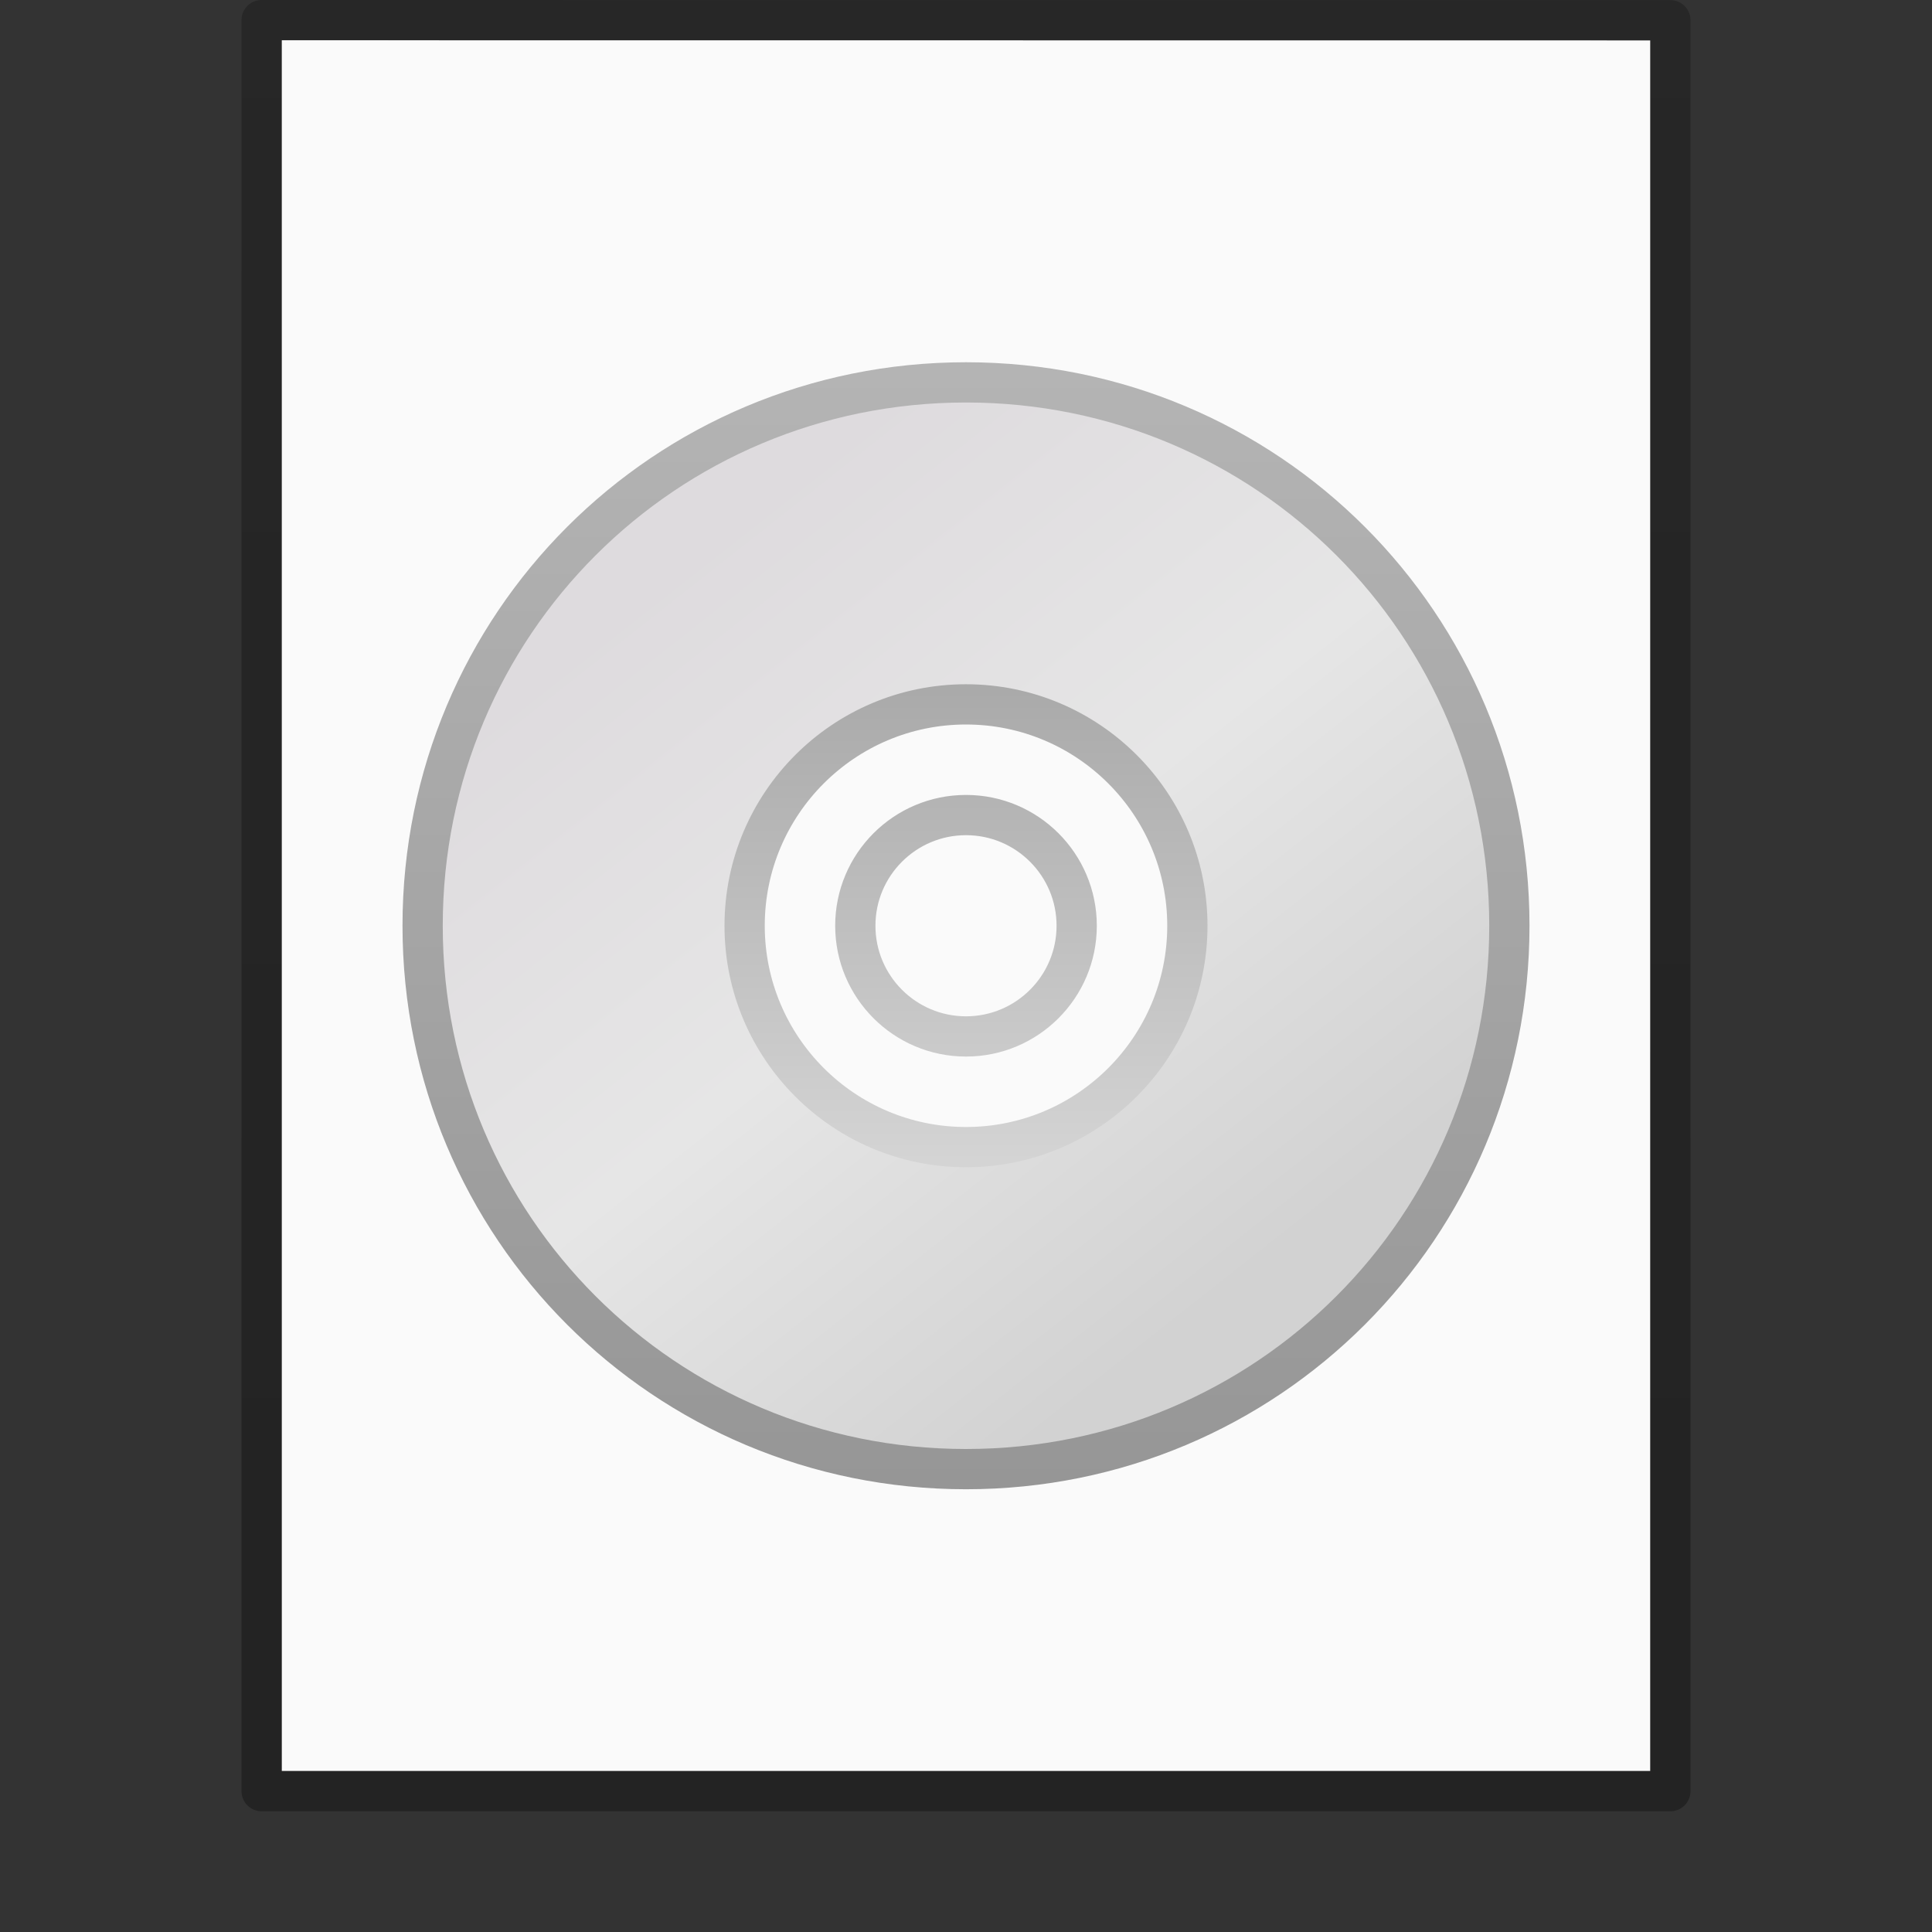 <?xml version="1.0" encoding="UTF-8" standalone="no"?>
<svg
   xmlns:dc="http://purl.org/dc/elements/1.1/"
   xmlns:cc="http://creativecommons.org/ns#"
   xmlns:rdf="http://www.w3.org/1999/02/22-rdf-syntax-ns#"
   xmlns:svg="http://www.w3.org/2000/svg"
   xmlns="http://www.w3.org/2000/svg"
   xmlns:xlink="http://www.w3.org/1999/xlink"
   xmlns:sodipodi="http://sodipodi.sourceforge.net/DTD/sodipodi-0.dtd"
   xmlns:inkscape="http://www.inkscape.org/namespaces/inkscape"
   version="1.1"
   width="48"
   height="48"
   id="svg3901"
   inkscape:version="0.91 r13725"
   sodipodi:docname="application-x-cd-image.svg">
  <rect width="100%" height="100%" fill="#333333" stroke="none"/>
  <sodipodi:namedview
     pagecolor="#ffffff"
     bordercolor="#666666"
     borderopacity="1"
     objecttolerance="10"
     gridtolerance="10"
     guidetolerance="10"
     inkscape:pageopacity="0"
     inkscape:pageshadow="2"
     inkscape:window-width="1920"
     inkscape:window-height="1026"
     id="namedview103"
     showgrid="false"
     inkscape:zoom="13.906433"
     inkscape:cx="23.601677"
     inkscape:cy="22.990561"
     inkscape:window-x="0"
     inkscape:window-y="0"
     inkscape:window-maximized="1"
     inkscape:current-layer="svg3901" />
  <defs
     id="defs3903">
    <linearGradient
       id="linearGradient3403">
      <stop
         offset="0"
         style="stop-color:#ffffff;stop-opacity:1"
         id="stop3405" />
      <stop
         offset="0"
         style="stop-color:#ffffff;stop-opacity:0.235"
         id="stop3407" />
      <stop
         offset="1"
         style="stop-color:#ffffff;stop-opacity:0.157"
         id="stop3409" />
      <stop
         offset="1"
         style="stop-color:#ffffff;stop-opacity:0.392"
         id="stop3411" />
    </linearGradient>
    <linearGradient
       id="linearGradient3600">
      <stop
         id="stop3602"
         style="stop-color:#f4f4f4;stop-opacity:1"
         offset="0" />
      <stop
         id="stop3604"
         style="stop-color:#dbdbdb;stop-opacity:1"
         offset="1" />
    </linearGradient>
    <linearGradient
       id="linearGradient5060">
      <stop
         id="stop5062"
         style="stop-color:#000000;stop-opacity:1"
         offset="0" />
      <stop
         id="stop5064"
         style="stop-color:#000000;stop-opacity:0"
         offset="1" />
    </linearGradient>
    <linearGradient
       id="linearGradient5048">
      <stop
         id="stop5050"
         style="stop-color:#000000;stop-opacity:0"
         offset="0" />
      <stop
         id="stop5056"
         style="stop-color:#000000;stop-opacity:1"
         offset="0.5" />
      <stop
         id="stop5052"
         style="stop-color:#000000;stop-opacity:0"
         offset="1" />
    </linearGradient>
    <linearGradient
       id="linearGradient3104-6">
      <stop
         offset="0"
         style="stop-color:#000000;stop-opacity:0.318"
         id="stop3106-3" />
      <stop
         offset="1"
         style="stop-color:#000000;stop-opacity:0.24"
         id="stop3108-9" />
    </linearGradient>
    <linearGradient
       xlink:href="#linearGradient3403"
       id="linearGradient3106"
       gradientUnits="userSpaceOnUse"
       gradientTransform="matrix(0.892,0,0,1.135,2.595,-4.743)"
       x1="24"
       y1="5.94"
       x2="24"
       y2="42.111" />
    <linearGradient
       xlink:href="#linearGradient3600"
       id="linearGradient3109"
       gradientUnits="userSpaceOnUse"
       gradientTransform="matrix(0.971,0,0,0.934,0.686,-1.357)"
       x1="25.132"
       y1="0.985"
       x2="25.132"
       y2="47.013" />
    <radialGradient
       xlink:href="#linearGradient5060"
       id="radialGradient3112"
       gradientUnits="userSpaceOnUse"
       gradientTransform="matrix(0.023,0,0,0.015,26.361,37.04)"
       cx="605.714"
       cy="486.648"
       fx="605.714"
       fy="486.648"
       r="117.143" />
    <radialGradient
       xlink:href="#linearGradient5060"
       id="radialGradient3115"
       gradientUnits="userSpaceOnUse"
       gradientTransform="matrix(-0.023,0,0,0.015,21.623,37.04)"
       cx="605.714"
       cy="486.648"
       fx="605.714"
       fy="486.648"
       r="117.143" />
    <linearGradient
       xlink:href="#linearGradient5048"
       id="linearGradient3118"
       gradientUnits="userSpaceOnUse"
       gradientTransform="matrix(0.067,0,0,0.015,-0.341,37.04)"
       x1="302.857"
       y1="366.648"
       x2="302.857"
       y2="609.505" />
    <linearGradient
       xlink:href="#linearGradient3104-6"
       id="linearGradient3170"
       gradientUnits="userSpaceOnUse"
       gradientTransform="matrix(0.807,0,0,0.895,59.41,-2.977)"
       x1="-51.786"
       y1="50.786"
       x2="-51.786"
       y2="2.906" />
    <linearGradient
       x1="18.776"
       y1="4.038"
       x2="18.203"
       y2="45.962"
       id="linearGradient3161"
       xlink:href="#linearGradient6036"
       gradientUnits="userSpaceOnUse"
       gradientTransform="matrix(0.328,0,0,-0.328,16.006,31.208)" />
    <linearGradient
       id="linearGradient6036">
      <stop
         id="stop6038"
         style="stop-color:#ffffff;stop-opacity:1"
         offset="0" />
      <stop
         id="stop6040"
         style="stop-color:#ffffff;stop-opacity:0"
         offset="1" />
    </linearGradient>
    <linearGradient
       x1="71.204"
       y1="6.238"
       x2="71.204"
       y2="44.341"
       id="linearGradient3164"
       xlink:href="#linearGradient4011"
       gradientUnits="userSpaceOnUse"
       gradientTransform="matrix(0.676,0,0,0.676,-24.469,5.867)" />
    <linearGradient
       id="linearGradient4011">
      <stop
         id="stop4013"
         style="stop-color:#ffffff;stop-opacity:1"
         offset="0" />
      <stop
         id="stop4015"
         style="stop-color:#ffffff;stop-opacity:0.235"
         offset="0.508" />
      <stop
         id="stop4017"
         style="stop-color:#ffffff;stop-opacity:0.157"
         offset="0.835" />
      <stop
         id="stop4019"
         style="stop-color:#ffffff;stop-opacity:0.392"
         offset="1" />
    </linearGradient>
    <linearGradient
       x1="21.448"
       y1="15.5"
       x2="21.448"
       y2="32.509"
       id="linearGradient3167"
       xlink:href="#linearGradient3428"
       gradientUnits="userSpaceOnUse"
       gradientTransform="matrix(0.688,0,0,0.688,7.5,6.5)" />
    <linearGradient
       id="linearGradient3428">
      <stop
         id="stop3430"
         style="stop-color:#aaaaaa;stop-opacity:1"
         offset="0" />
      <stop
         id="stop3432"
         style="stop-color:#d4d4d4;stop-opacity:1"
         offset="1" />
    </linearGradient>
    <linearGradient
       x1="20.019"
       y1="3"
       x2="20.019"
       y2="45.176"
       id="linearGradient3170-5"
       xlink:href="#linearGradient3772"
       gradientUnits="userSpaceOnUse"
       gradientTransform="matrix(0.659,0,0,0.659,8.195,7.195)" />
    <linearGradient
       id="linearGradient3772">
      <stop
         id="stop3774"
         style="stop-color:#b4b4b4;stop-opacity:1"
         offset="0" />
      <stop
         id="stop3776"
         style="stop-color:#969696;stop-opacity:1"
         offset="1" />
    </linearGradient>
    <linearGradient
       x1="20.58"
       y1="10.775"
       x2="24.274"
       y2="9.862"
       id="linearGradient3436"
       xlink:href="#linearGradient3487"
       gradientUnits="userSpaceOnUse"
       spreadMethod="reflect" />
    <linearGradient
       id="linearGradient3487">
      <stop
         id="stop3489"
         style="stop-color:#e6cde2;stop-opacity:1"
         offset="0" />
      <stop
         id="stop3491"
         style="stop-color:#e6cde2;stop-opacity:0"
         offset="1" />
    </linearGradient>
    <linearGradient
       x1="17.495"
       y1="11.2"
       x2="21.047"
       y2="9.796"
       id="linearGradient3438"
       xlink:href="#linearGradient3495"
       gradientUnits="userSpaceOnUse"
       spreadMethod="reflect" />
    <linearGradient
       id="linearGradient3495">
      <stop
         id="stop3497"
         style="stop-color:#c1cbe4;stop-opacity:1"
         offset="0" />
      <stop
         id="stop3499"
         style="stop-color:#c1cbe4;stop-opacity:0"
         offset="1" />
    </linearGradient>
    <linearGradient
       x1="14.085"
       y1="13.046"
       x2="16.994"
       y2="10.732"
       id="linearGradient3440"
       xlink:href="#linearGradient3503"
       gradientUnits="userSpaceOnUse"
       spreadMethod="reflect" />
    <linearGradient
       id="linearGradient3503">
      <stop
         id="stop3505"
         style="stop-color:#c4ebdd;stop-opacity:1"
         offset="0" />
      <stop
         id="stop3507"
         style="stop-color:#c4ebdd;stop-opacity:0"
         offset="1" />
    </linearGradient>
    <linearGradient
       x1="12.372"
       y1="16.188"
       x2="14.609"
       y2="13.462"
       id="linearGradient3442"
       xlink:href="#linearGradient3511"
       gradientUnits="userSpaceOnUse"
       spreadMethod="reflect" />
    <linearGradient
       id="linearGradient3511">
      <stop
         id="stop3513"
         style="stop-color:#ebeec7;stop-opacity:1"
         offset="0" />
      <stop
         id="stop3515"
         style="stop-color:#ebeec7;stop-opacity:0"
         offset="1" />
    </linearGradient>
    <linearGradient
       x1="10.609"
       y1="17.886"
       x2="9.73"
       y2="20.613"
       id="linearGradient3444"
       xlink:href="#linearGradient3519"
       gradientUnits="userSpaceOnUse"
       spreadMethod="reflect" />
    <linearGradient
       id="linearGradient3519">
      <stop
         id="stop3521"
         style="stop-color:#fcd9cd;stop-opacity:1"
         offset="0" />
      <stop
         id="stop3523"
         style="stop-color:#fcd9cd;stop-opacity:0"
         offset="1" />
    </linearGradient>
    <linearGradient
       x1="12.274"
       y1="32.416"
       x2="35.391"
       y2="14.203"
       id="linearGradient3186"
       xlink:href="#linearGradient3263"
       gradientUnits="userSpaceOnUse"
       gradientTransform="matrix(0,0.771,-0.771,0,41.82,4.486)" />
    <linearGradient
       x1="12.274"
       y1="32.416"
       x2="35.391"
       y2="14.203"
       id="linearGradient3263"
       gradientUnits="userSpaceOnUse">
      <stop
         id="stop3265"
         style="stop-color:#dedbde;stop-opacity:1"
         offset="0" />
      <stop
         id="stop3267"
         style="stop-color:#e6e6e6;stop-opacity:1"
         offset="0.5" />
      <stop
         id="stop3269"
         style="stop-color:#d2d2d2;stop-opacity:1"
         offset="1" />
    </linearGradient>
    <radialGradient
       cx="23.335"
       cy="41.636"
       r="22.627"
       fx="23.335"
       fy="41.636"
       id="radialGradient3189"
       xlink:href="#linearGradient5060"
       gradientUnits="userSpaceOnUse"
       gradientTransform="matrix(0.619,0,0,0.2,9.562,25.178)" />
    <linearGradient
       xlink:href="#linearGradient3487"
       id="linearGradient3516"
       gradientUnits="userSpaceOnUse"
       spreadMethod="reflect"
       x1="20.58"
       y1="10.775"
       x2="24.274"
       y2="9.862" />
    <linearGradient
       xlink:href="#linearGradient3495"
       id="linearGradient3518"
       gradientUnits="userSpaceOnUse"
       spreadMethod="reflect"
       x1="17.495"
       y1="11.2"
       x2="21.047"
       y2="9.796" />
    <linearGradient
       xlink:href="#linearGradient3503"
       id="linearGradient3520"
       gradientUnits="userSpaceOnUse"
       spreadMethod="reflect"
       x1="14.085"
       y1="13.046"
       x2="16.994"
       y2="10.732" />
    <linearGradient
       xlink:href="#linearGradient3511"
       id="linearGradient3522"
       gradientUnits="userSpaceOnUse"
       spreadMethod="reflect"
       x1="12.372"
       y1="16.188"
       x2="14.609"
       y2="13.462" />
    <linearGradient
       xlink:href="#linearGradient3519"
       id="linearGradient3524"
       gradientUnits="userSpaceOnUse"
       spreadMethod="reflect"
       x1="10.609"
       y1="17.886"
       x2="9.73"
       y2="20.613" />
  </defs>
  <path
     style="fill:#fafafa;fill-opacity:1;stroke:none;display:inline"
     id="path4160"
     d="m 7,1 c 7.791,0 34,0.003 34,0.003 L 41,44 C 41,44 18.333,44 7,44 7,29.667 7,15.333 7,1 z" />
  <path
     style="fill:none;stroke:url(#linearGradient3170);stroke-width:1;stroke-linecap:butt;stroke-linejoin:round;stroke-miterlimit:4;stroke-opacity:1;stroke-dasharray:none;stroke-dashoffset:0;display:inline"
     id="path4160-6-1"
     d="m 6.5,0.5 c 8.02,0 35,0.003 35,0.003 l 3.7e-5,43.997 c 0,0 -23.333,0 -35,0 0,-14.667 0,-29.333 0,-44 z" />
  <path
     style="fill:url(#linearGradient3186);fill-rule:nonzero;stroke:none"
     id="path2781"
     d="M 37.5,23 C 37.5,15.517 31.483,9.5 24,9.5 16.517,9.5 10.5,15.517 10.5,23 c -10e-7,7.483 6.017,13.5 13.5,13.5 7.483,-10e-7 13.5,-6.017 13.5,-13.5 z m -8.232,0 c 0,3.044 -2.224,5.268 -5.268,5.268 -3.044,0 -5.268,-2.224 -5.268,-5.268 0,-3.044 2.224,-5.268 5.268,-5.268 3.044,0 5.268,2.224 5.268,5.268 z" />
  <path
     style="fill:none;stroke:url(#linearGradient3170-5);stroke-width:1;stroke-miterlimit:4;stroke-opacity:1"
     id="path3287"
     d="m 24,9.5 c -7.483,0 -13.5,6.017 -13.5,13.5 0,7.483 6.017,13.5 13.5,13.5 7.483,0 13.5,-6.017 13.5,-13.5 C 37.5,15.517 31.483,9.5 24,9.5 Z" />
  <path
     style="display:inline;overflow:visible;visibility:visible;fill:none;stroke:url(#linearGradient3167);stroke-width:1;stroke-linecap:butt;stroke-linejoin:round;stroke-miterlimit:4;stroke-dasharray:none;stroke-dashoffset:0;stroke-opacity:1;marker:none;enable-background:accumulate"
     id="path3418"
     d="M 24,17.5 C 20.964,17.5 18.5,19.964 18.5,23 c 0,3.036 2.464,5.5 5.5,5.5 3.036,0 5.5,-2.464 5.5,-5.5 0,-3.036 -2.464,-5.5 -5.5,-5.5 z m 0,2.75 c 1.518,0 2.75,1.232 2.75,2.75 0,1.518 -1.232,2.75 -2.75,2.75 -1.518,0 -2.75,-1.232 -2.75,-2.75 0,-1.518 1.232,-2.75 2.75,-2.75 z" />
</svg>
